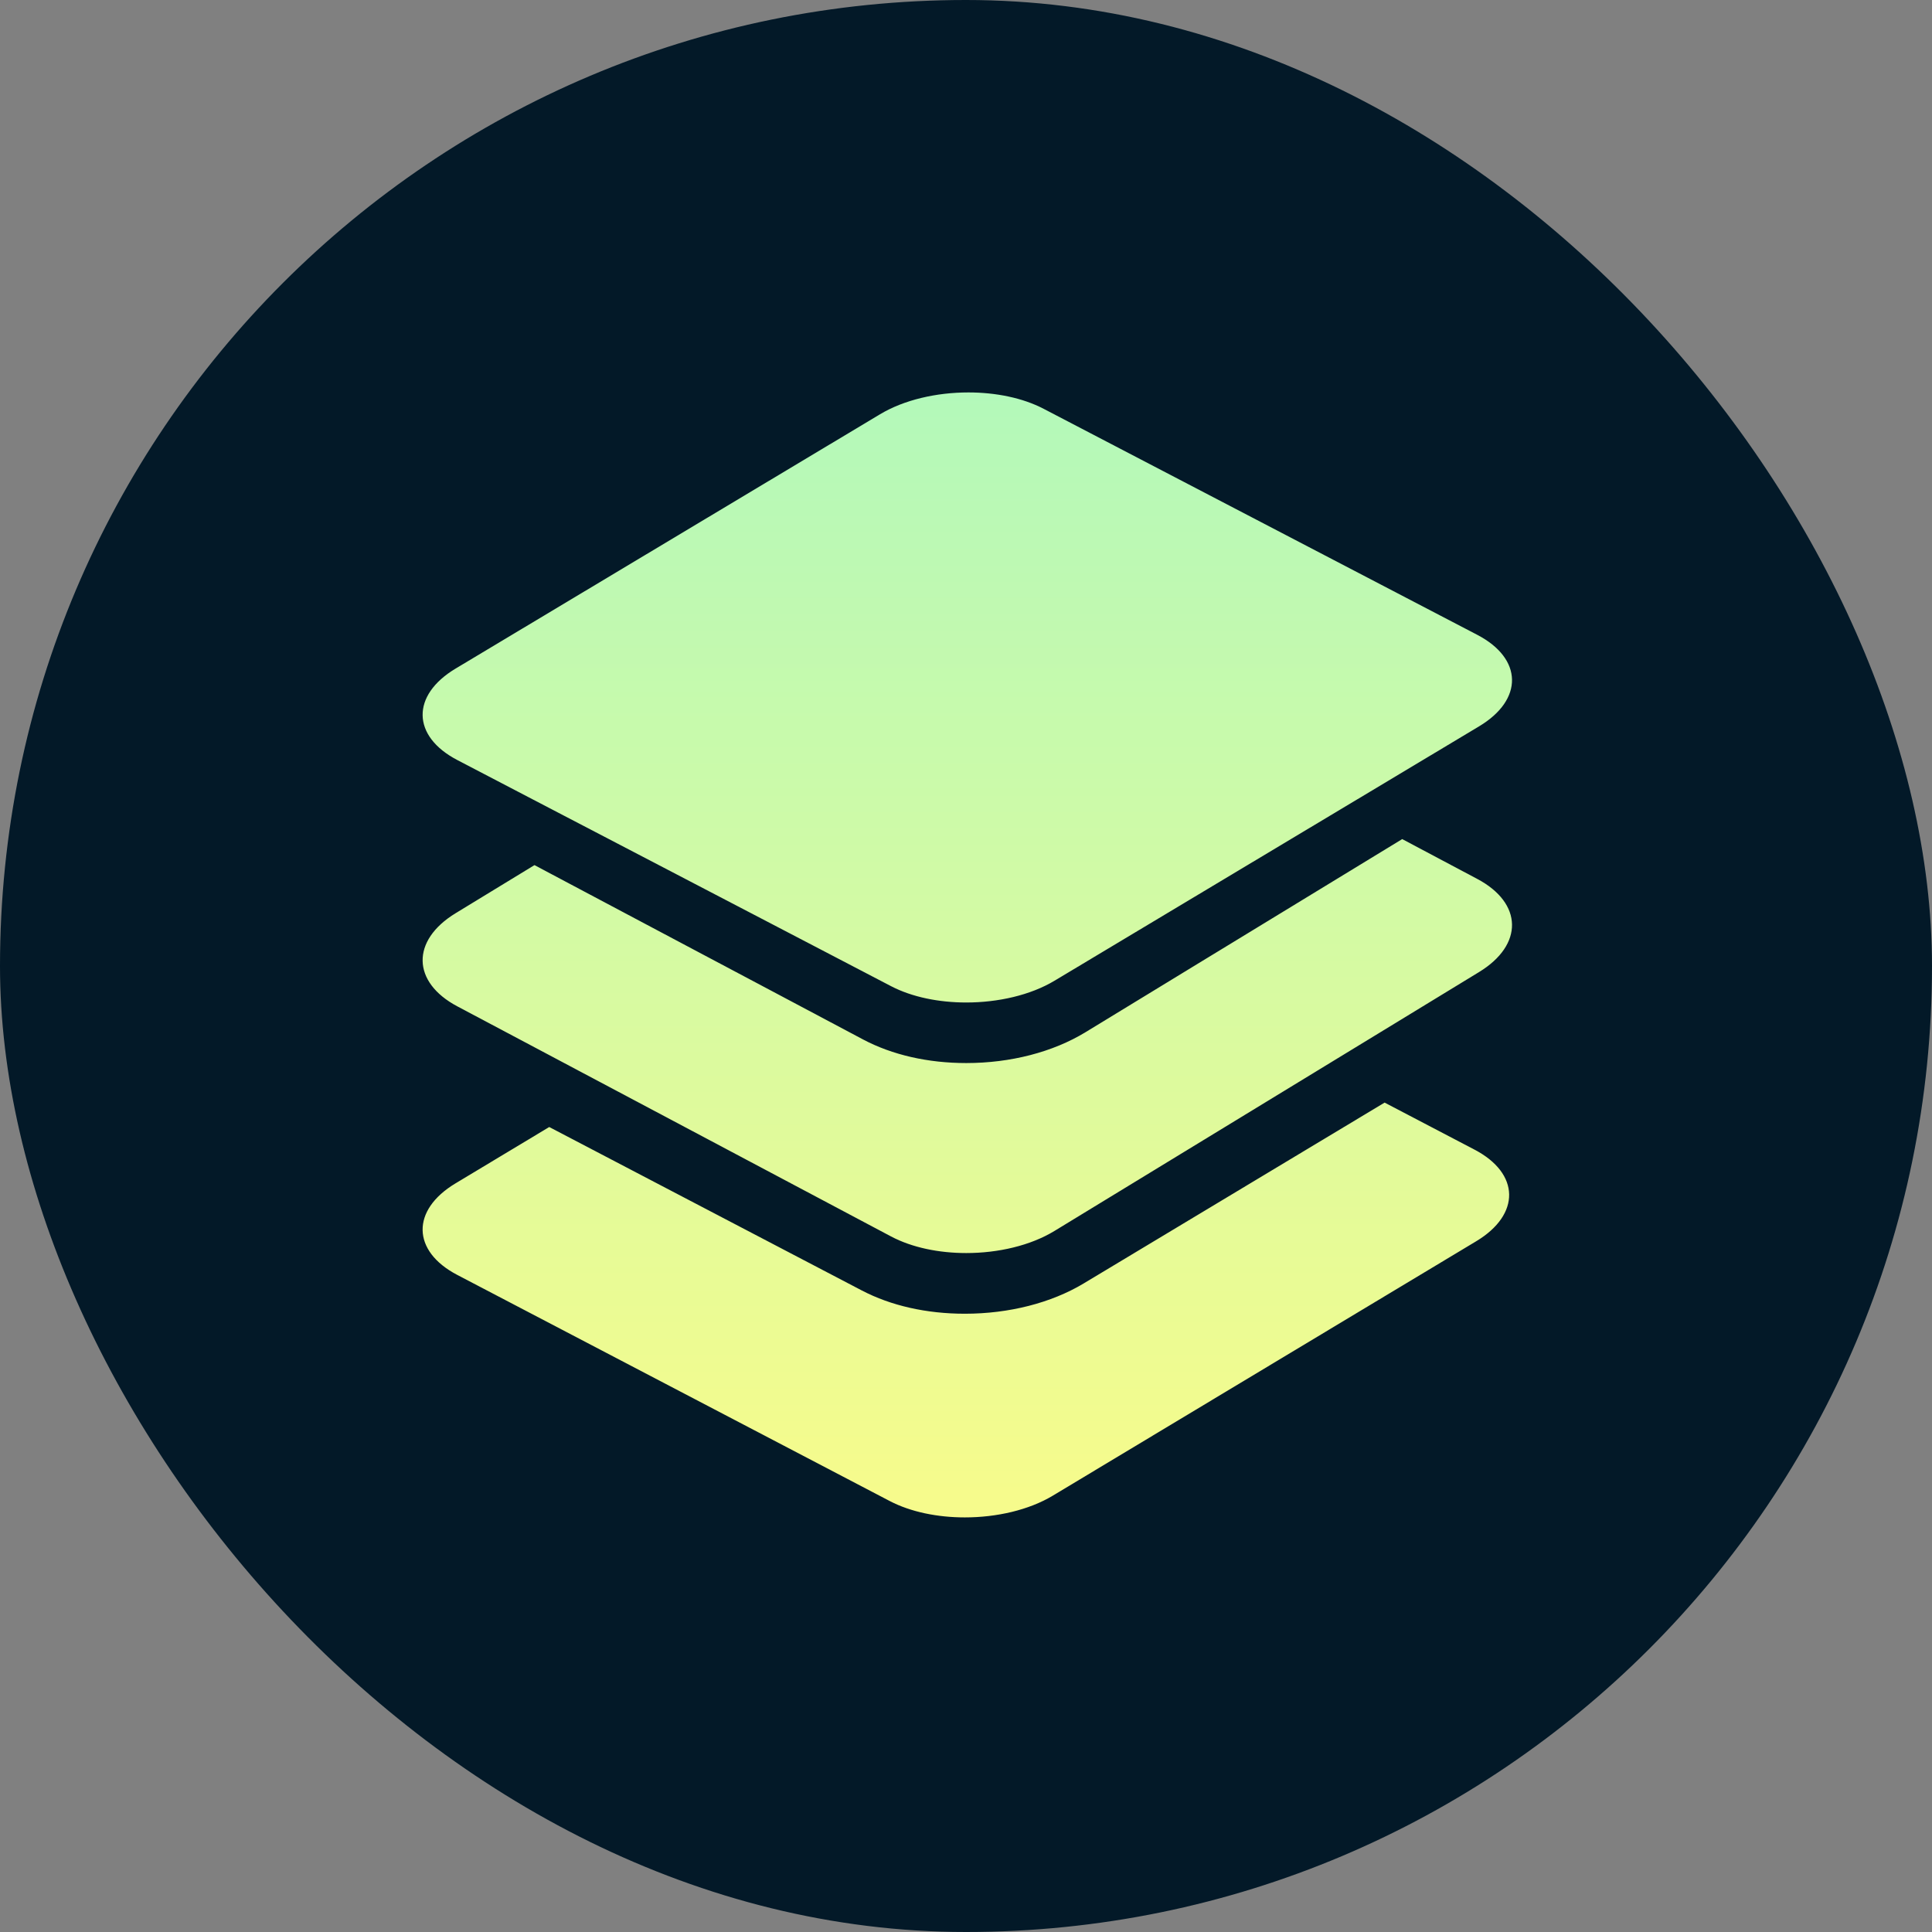 <svg width="64" height="64" viewBox="0 0 64 64" fill="none" xmlns="http://www.w3.org/2000/svg">
<rect x="0" y="0" width="64" height="64" fill="#808080" stroke="none"/>
<rect width="64" height="64" rx="32" fill="#031928"/>
<path fill-rule="evenodd" clip-rule="evenodd" d="M34.572 13.542L48.937 21.03C50.448 21.818 50.474 23.177 48.995 24.062L46.382 25.628L45.388 26.224L44.394 26.819L38.602 30.289L37.609 30.884L36.614 31.48L34.932 32.488C34.135 32.966 33.064 33.209 32.009 33.209C31.105 33.209 30.213 33.031 29.515 32.667L27.473 31.602L26.445 31.066L25.417 30.53L19.694 27.547L18.665 27.011L17.637 26.475L15.15 25.178C13.639 24.39 13.614 23.033 15.093 22.147L29.156 13.721C29.952 13.244 31.024 13 32.078 13C32.983 13 33.875 13.178 34.572 13.542ZM48.937 29.116L46.45 27.796L40.659 31.327L39.664 31.933L38.671 32.539L35.959 34.193C34.878 34.852 33.475 35.215 32.009 35.215C30.737 35.215 29.556 34.945 28.591 34.434L25.485 32.785L24.457 32.24L23.429 31.695L17.705 28.658L15.093 30.251C13.614 31.153 13.639 32.535 15.15 33.337L18.137 34.921L19.165 35.467L20.193 36.012L29.515 40.958C30.213 41.328 31.105 41.509 32.009 41.509C33.064 41.509 34.135 41.262 34.932 40.776L43.895 35.311L44.889 34.705L45.883 34.099L48.995 32.201C50.474 31.3 50.448 29.917 48.937 29.116ZM31.961 43.519C30.693 43.519 29.515 43.253 28.552 42.75L18.194 37.334L15.09 39.2C13.614 40.086 13.64 41.445 15.147 42.233L29.474 49.724C30.17 50.087 31.06 50.266 31.961 50.266C33.014 50.266 34.082 50.023 34.877 49.545L48.903 41.117C50.378 40.23 50.352 38.871 48.845 38.083L45.867 36.525L35.901 42.514C34.823 43.162 33.424 43.519 31.961 43.519Z" fill="url(#paint0_linear)"/>
<defs>
<linearGradient id="paint0_linear" x1="32.044" y1="13" x2="32.044" y2="49.539" gradientUnits="userSpaceOnUse">
<stop stop-color="#B3F9BA"/>
<stop offset="1" stop-color="#F6FB8C"/>
</linearGradient>
</defs>
</svg>
